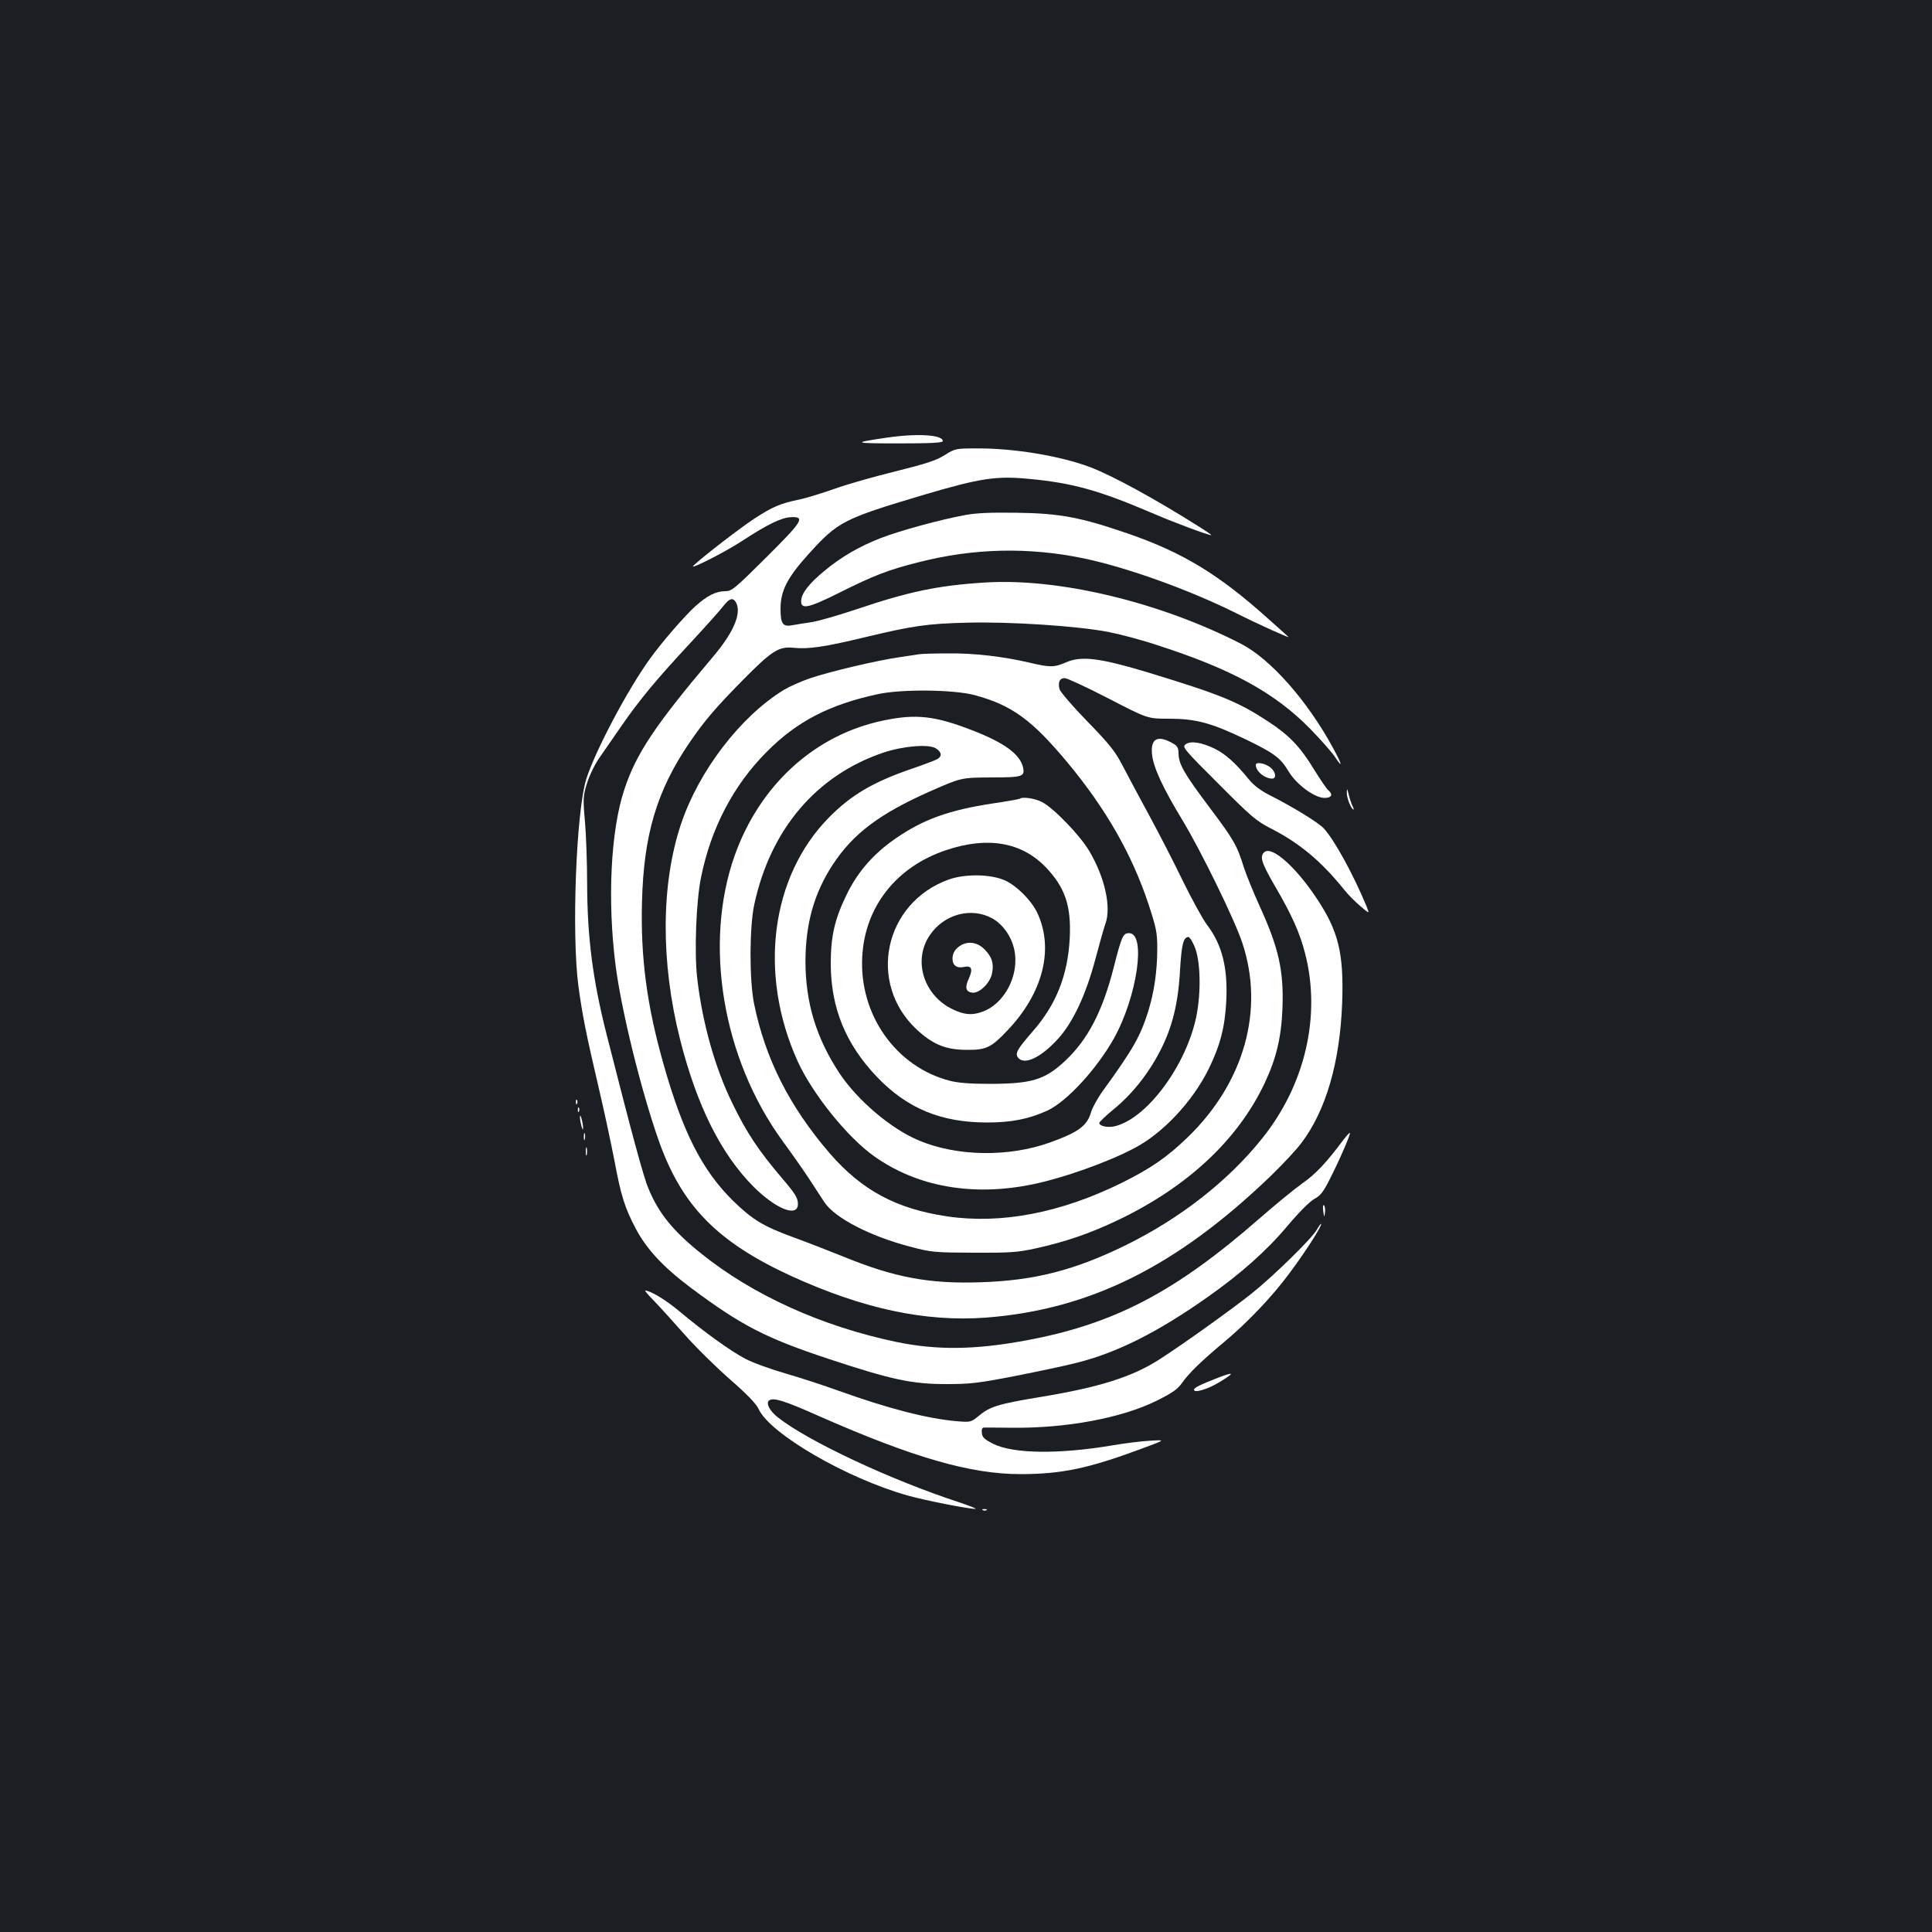 <?xml version="1.0" standalone="no"?>
<!DOCTYPE svg PUBLIC "-//W3C//DTD SVG 20010904//EN"
 "http://www.w3.org/TR/2001/REC-SVG-20010904/DTD/svg10.dtd">
<svg version="1.0" xmlns="http://www.w3.org/2000/svg"
 width="1000pt" height="1000pt" viewBox="0 0 1000 1000"
 preserveAspectRatio="xMidYMid meet">
<rect width="100%" height="100%" fill="#1b1f23"/>
<g transform="translate(0,1000) scale(0.1,-0.1)"
fill="#ffffff" stroke="none">
<path d="M4585 7734 c-177 -26 -169 -29 65 -29 167 0 230 3 230 12 0 33 -134
41 -295 17z"/>
<path d="M4889 7644 c-45 -28 -95 -44 -255 -84 -110 -27 -251 -67 -314 -90
-63 -22 -146 -48 -185 -56 -96 -20 -136 -37 -230 -98 -69 -45 -267 -197 -315
-243 -31 -29 161 68 251 127 128 84 203 121 252 123 77 4 62 -20 -127 -208
-163 -162 -178 -175 -212 -175 -48 0 -94 -23 -155 -78 -54 -49 -172 -184 -235
-272 -114 -157 -282 -474 -329 -621 -53 -168 -77 -805 -41 -1074 21 -154 40
-248 106 -530 27 -115 63 -283 80 -371 35 -187 54 -246 112 -356 56 -105 143
-198 283 -303 263 -196 386 -260 715 -369 323 -107 431 -130 605 -130 125 0
164 4 360 42 121 24 264 54 317 68 209 52 420 158 678 340 172 121 307 241
415 370 60 71 116 127 139 139 30 16 46 36 78 100 49 95 110 236 105 241 -2 2
-17 -14 -33 -35 -88 -118 -144 -178 -213 -226 -42 -30 -141 -111 -221 -181
-437 -382 -755 -549 -1215 -633 -261 -48 -456 -50 -665 -7 -387 81 -744 243
-1011 458 -145 116 -220 208 -273 337 -24 56 -82 268 -216 796 -72 283 -100
502 -101 779 0 105 -5 250 -11 321 -11 122 -10 135 10 200 12 39 40 98 64 132
24 34 76 110 117 169 93 134 180 239 357 429 77 83 152 167 168 188 32 41 50
46 66 18 29 -56 -13 -155 -120 -281 -298 -352 -397 -500 -458 -685 -71 -212
-89 -572 -46 -910 29 -230 132 -649 224 -910 119 -336 302 -523 684 -699 372
-170 694 -239 1008 -216 538 41 987 264 1474 732 63 61 135 138 160 172 127
167 200 419 211 726 9 255 -19 371 -132 540 -107 162 -231 272 -270 240 -26
-22 -17 -53 51 -171 92 -157 132 -248 160 -357 82 -322 -1 -677 -222 -953
-176 -221 -426 -416 -709 -555 -264 -129 -470 -182 -750 -191 -266 -9 -446 25
-710 133 -77 31 -193 76 -259 100 -154 56 -213 92 -312 189 -159 157 -259 352
-359 705 -87 305 -120 555 -112 844 9 346 77 573 243 818 79 116 137 184 277
326 153 155 188 177 265 169 75 -8 163 5 362 53 254 61 328 72 535 77 222 6
572 -17 732 -48 57 -11 168 -40 246 -66 390 -125 615 -248 799 -436 54 -55
111 -120 128 -145 42 -64 37 -40 -11 48 -132 243 -322 458 -474 537 -420 216
-944 342 -1325 318 -244 -15 -396 -47 -668 -139 -90 -30 -193 -60 -230 -66
-37 -5 -82 -13 -100 -16 -50 -10 -62 7 -62 85 0 93 35 161 144 282 154 170
178 183 605 310 285 84 368 97 541 80 221 -21 358 -59 625 -173 118 -51 297
-118 315 -118 3 0 -24 19 -59 41 -227 144 -456 269 -571 312 -152 57 -392 97
-580 96 -114 0 -115 0 -171 -35z"/>
<path d="M4995 7334 c-126 -23 -339 -81 -436 -119 -111 -43 -204 -97 -291
-169 -80 -66 -118 -115 -121 -153 -4 -50 35 -42 199 40 178 89 253 118 409
157 286 73 569 79 854 20 228 -48 550 -164 796 -287 105 -53 278 -131 263
-119 -1 2 -50 45 -108 97 -253 227 -440 340 -721 437 -244 84 -352 105 -574
108 -138 2 -212 -1 -270 -12z"/>
<path d="M4760 6614 c-14 -2 -59 -9 -100 -15 -110 -15 -366 -75 -465 -109 -48
-16 -110 -44 -138 -61 -224 -137 -440 -419 -532 -694 -104 -310 -106 -715 -5
-1115 87 -343 211 -592 380 -762 117 -117 230 -161 230 -90 0 32 -14 54 -85
137 -118 139 -180 231 -254 384 -90 183 -155 415 -182 645 -16 135 -6 403 20
527 52 255 168 476 341 649 155 156 323 243 573 297 124 27 394 24 502 -5 192
-52 296 -127 483 -352 195 -235 330 -470 416 -728 41 -125 46 -149 46 -230 0
-118 -16 -227 -47 -327 -41 -130 -78 -195 -233 -409 -28 -38 -55 -88 -62 -110
-20 -73 -65 -106 -215 -160 -213 -76 -480 -72 -677 11 -144 60 -317 207 -411
348 -121 184 -176 366 -176 581 1 195 45 351 141 498 105 161 244 265 504 380
161 71 161 71 314 72 165 0 178 4 167 53 -16 68 -99 128 -263 191 -193 75
-290 86 -458 51 -356 -73 -642 -334 -772 -701 -161 -458 -62 -1049 248 -1475
44 -60 106 -148 137 -195 30 -47 67 -102 81 -124 55 -81 235 -174 440 -228
113 -30 125 -31 332 -32 189 -1 228 2 319 22 159 35 283 78 428 147 360 172
620 415 759 709 60 128 86 235 92 387 7 196 -19 312 -119 531 -32 71 -68 159
-80 196 -36 116 -51 143 -178 312 -133 177 -160 225 -161 280 0 28 -6 39 -27
51 -81 47 -119 27 -110 -57 7 -66 56 -173 159 -342 96 -160 269 -513 308 -632
116 -347 10 -724 -283 -1007 -108 -104 -191 -161 -342 -236 -315 -155 -622
-214 -902 -173 -264 39 -442 135 -608 326 -209 243 -334 490 -392 775 -25 125
-24 396 1 513 84 390 322 670 670 787 103 34 234 45 271 21 30 -20 32 -41 5
-56 -11 -6 -72 -29 -136 -51 -195 -67 -310 -135 -423 -250 -302 -306 -367
-811 -162 -1263 76 -167 257 -393 396 -491 222 -158 510 -209 820 -145 160 33
388 114 526 187 148 77 301 241 384 408 61 124 85 218 92 352 9 172 -21 292
-98 394 -23 30 -78 131 -124 224 -45 94 -125 249 -177 345 -52 96 -115 213
-139 260 -37 71 -66 108 -181 226 -77 79 -140 153 -144 167 -9 37 1 57 27 57
12 0 114 -47 226 -105 203 -105 203 -105 311 -105 143 0 220 -21 402 -108 144
-70 177 -94 218 -162 41 -70 136 -140 188 -140 37 0 45 18 19 40 -8 6 -41 55
-74 108 -71 117 -129 177 -236 247 -157 103 -245 139 -615 252 -258 78 -353
90 -434 54 -60 -26 -82 -26 -191 0 -133 31 -287 49 -420 47 -66 0 -131 -2
-145 -4z m1422 -1511 c32 -72 36 -237 10 -365 -52 -250 -250 -521 -416 -566
-38 -11 -86 -2 -86 16 0 5 34 37 75 71 95 78 178 182 239 300 64 123 95 249
104 423 8 130 17 168 44 168 5 0 19 -21 30 -47z"/>
<path d="M6136 6147 c-18 -13 -8 -26 170 -203 171 -172 197 -194 274 -233 149
-77 259 -169 379 -318 18 -23 55 -60 82 -83 48 -41 48 -41 33 -3 -69 167 -169
349 -223 406 -28 30 -160 111 -277 170 -49 25 -84 51 -110 83 -70 86 -121 131
-177 159 -69 33 -125 42 -151 22z"/>
<path d="M6500 6041 c0 -33 46 -71 85 -71 24 0 18 37 -11 59 -27 21 -74 29
-74 12z"/>
<path d="M6971 5897 c-1 -26 23 -87 35 -87 2 0 0 9 -6 19 -5 11 -14 37 -19 58
-8 33 -9 34 -10 10z"/>
<path d="M5279 5866 c-2 -2 -67 -14 -143 -25 -223 -34 -358 -82 -502 -182
-114 -79 -197 -174 -254 -294 -60 -124 -80 -212 -80 -352 0 -229 77 -417 239
-587 157 -164 332 -236 571 -236 125 0 216 18 312 62 99 46 254 214 343 372
121 217 169 546 79 546 -31 0 -38 -15 -78 -172 -59 -233 -135 -379 -255 -491
-105 -97 -172 -117 -393 -117 -95 0 -160 5 -202 16 -279 72 -470 343 -453 643
14 259 177 465 435 551 215 72 391 41 516 -90 99 -104 131 -199 123 -365 -10
-193 -70 -345 -193 -485 -79 -91 -92 -113 -74 -135 33 -40 120 2 209 101 76
85 142 226 191 411 22 83 45 164 51 180 32 85 -1 240 -83 378 -48 82 -185 223
-245 254 -37 19 -102 28 -114 17z"/>
<path d="M4909 5447 c-333 -121 -421 -535 -165 -775 84 -78 151 -106 261 -106
98 -1 126 12 207 98 186 193 245 424 157 611 -30 64 -106 140 -167 168 -74 33
-208 35 -293 4z m226 -200 c56 -31 101 -95 115 -163 28 -132 -52 -283 -169
-322 -51 -18 -90 -14 -146 12 -154 71 -212 255 -122 386 73 108 213 146 322
87z"/>
<path d="M4975 5108 c-30 -17 -44 -40 -45 -69 0 -36 22 -52 60 -44 39 9 47
-11 25 -59 -22 -47 -17 -70 18 -74 37 -4 93 51 102 101 10 52 -1 85 -40 124
-35 35 -81 43 -120 21z"/>
<path d="M2981 4294 c0 -11 3 -14 6 -6 3 7 2 16 -1 19 -3 4 -6 -2 -5 -13z"/>
<path d="M2991 4254 c0 -11 3 -14 6 -6 3 7 2 16 -1 19 -3 4 -6 -2 -5 -13z"/>
<path d="M3002 4215 c0 -11 4 -31 8 -45 6 -20 8 -21 8 -5 0 11 -4 31 -8 45 -6
20 -8 21 -8 5z"/>
<path d="M3022 4115 c0 -16 2 -22 5 -12 2 9 2 23 0 30 -3 6 -5 -1 -5 -18z"/>
<path d="M3032 4040 c0 -19 2 -27 5 -17 2 9 2 25 0 35 -3 9 -5 1 -5 -18z"/>
<path d="M6849 3732 c5 -34 6 -35 9 -8 2 16 0 32 -5 37 -5 5 -7 -7 -4 -29z"/>
<path d="M6815 3634 c-23 -42 -218 -234 -335 -328 -96 -77 -358 -265 -480
-343 -141 -90 -308 -143 -610 -193 -219 -36 -266 -50 -322 -97 -43 -35 -43
-35 -118 -29 -154 14 -351 65 -608 157 -75 27 -200 68 -276 90 -77 22 -171 56
-210 77 -76 40 -212 138 -341 246 -68 57 -149 106 -175 106 -4 0 16 -24 44
-52 28 -29 100 -108 159 -175 59 -67 166 -172 237 -234 87 -76 134 -125 146
-151 58 -129 456 -360 773 -449 98 -27 312 -69 350 -69 9 1 -29 15 -84 34
-358 117 -781 316 -938 439 -44 34 -65 76 -45 89 23 15 79 -2 260 -83 487
-214 781 -299 1040 -299 211 0 350 29 620 129 133 49 133 49 53 44 -44 -2
-132 -13 -196 -24 -279 -47 -515 -44 -619 8 -44 23 -56 33 -58 56 -2 17 1 27
10 28 7 0 74 0 148 -1 281 -3 568 51 747 140 82 41 108 59 132 93 34 49 103
116 221 214 117 98 244 231 332 350 82 109 173 251 166 258 -2 2 -12 -12 -23
-31z"/>
<path d="M6305 2869 c-91 -35 -125 -52 -125 -62 0 -19 71 2 130 38 83 50 81
57 -5 24z"/>
<path d="M5088 2183 c7 -3 16 -2 19 1 4 3 -2 6 -13 5 -11 0 -14 -3 -6 -6z"/>
</g>
</svg>
